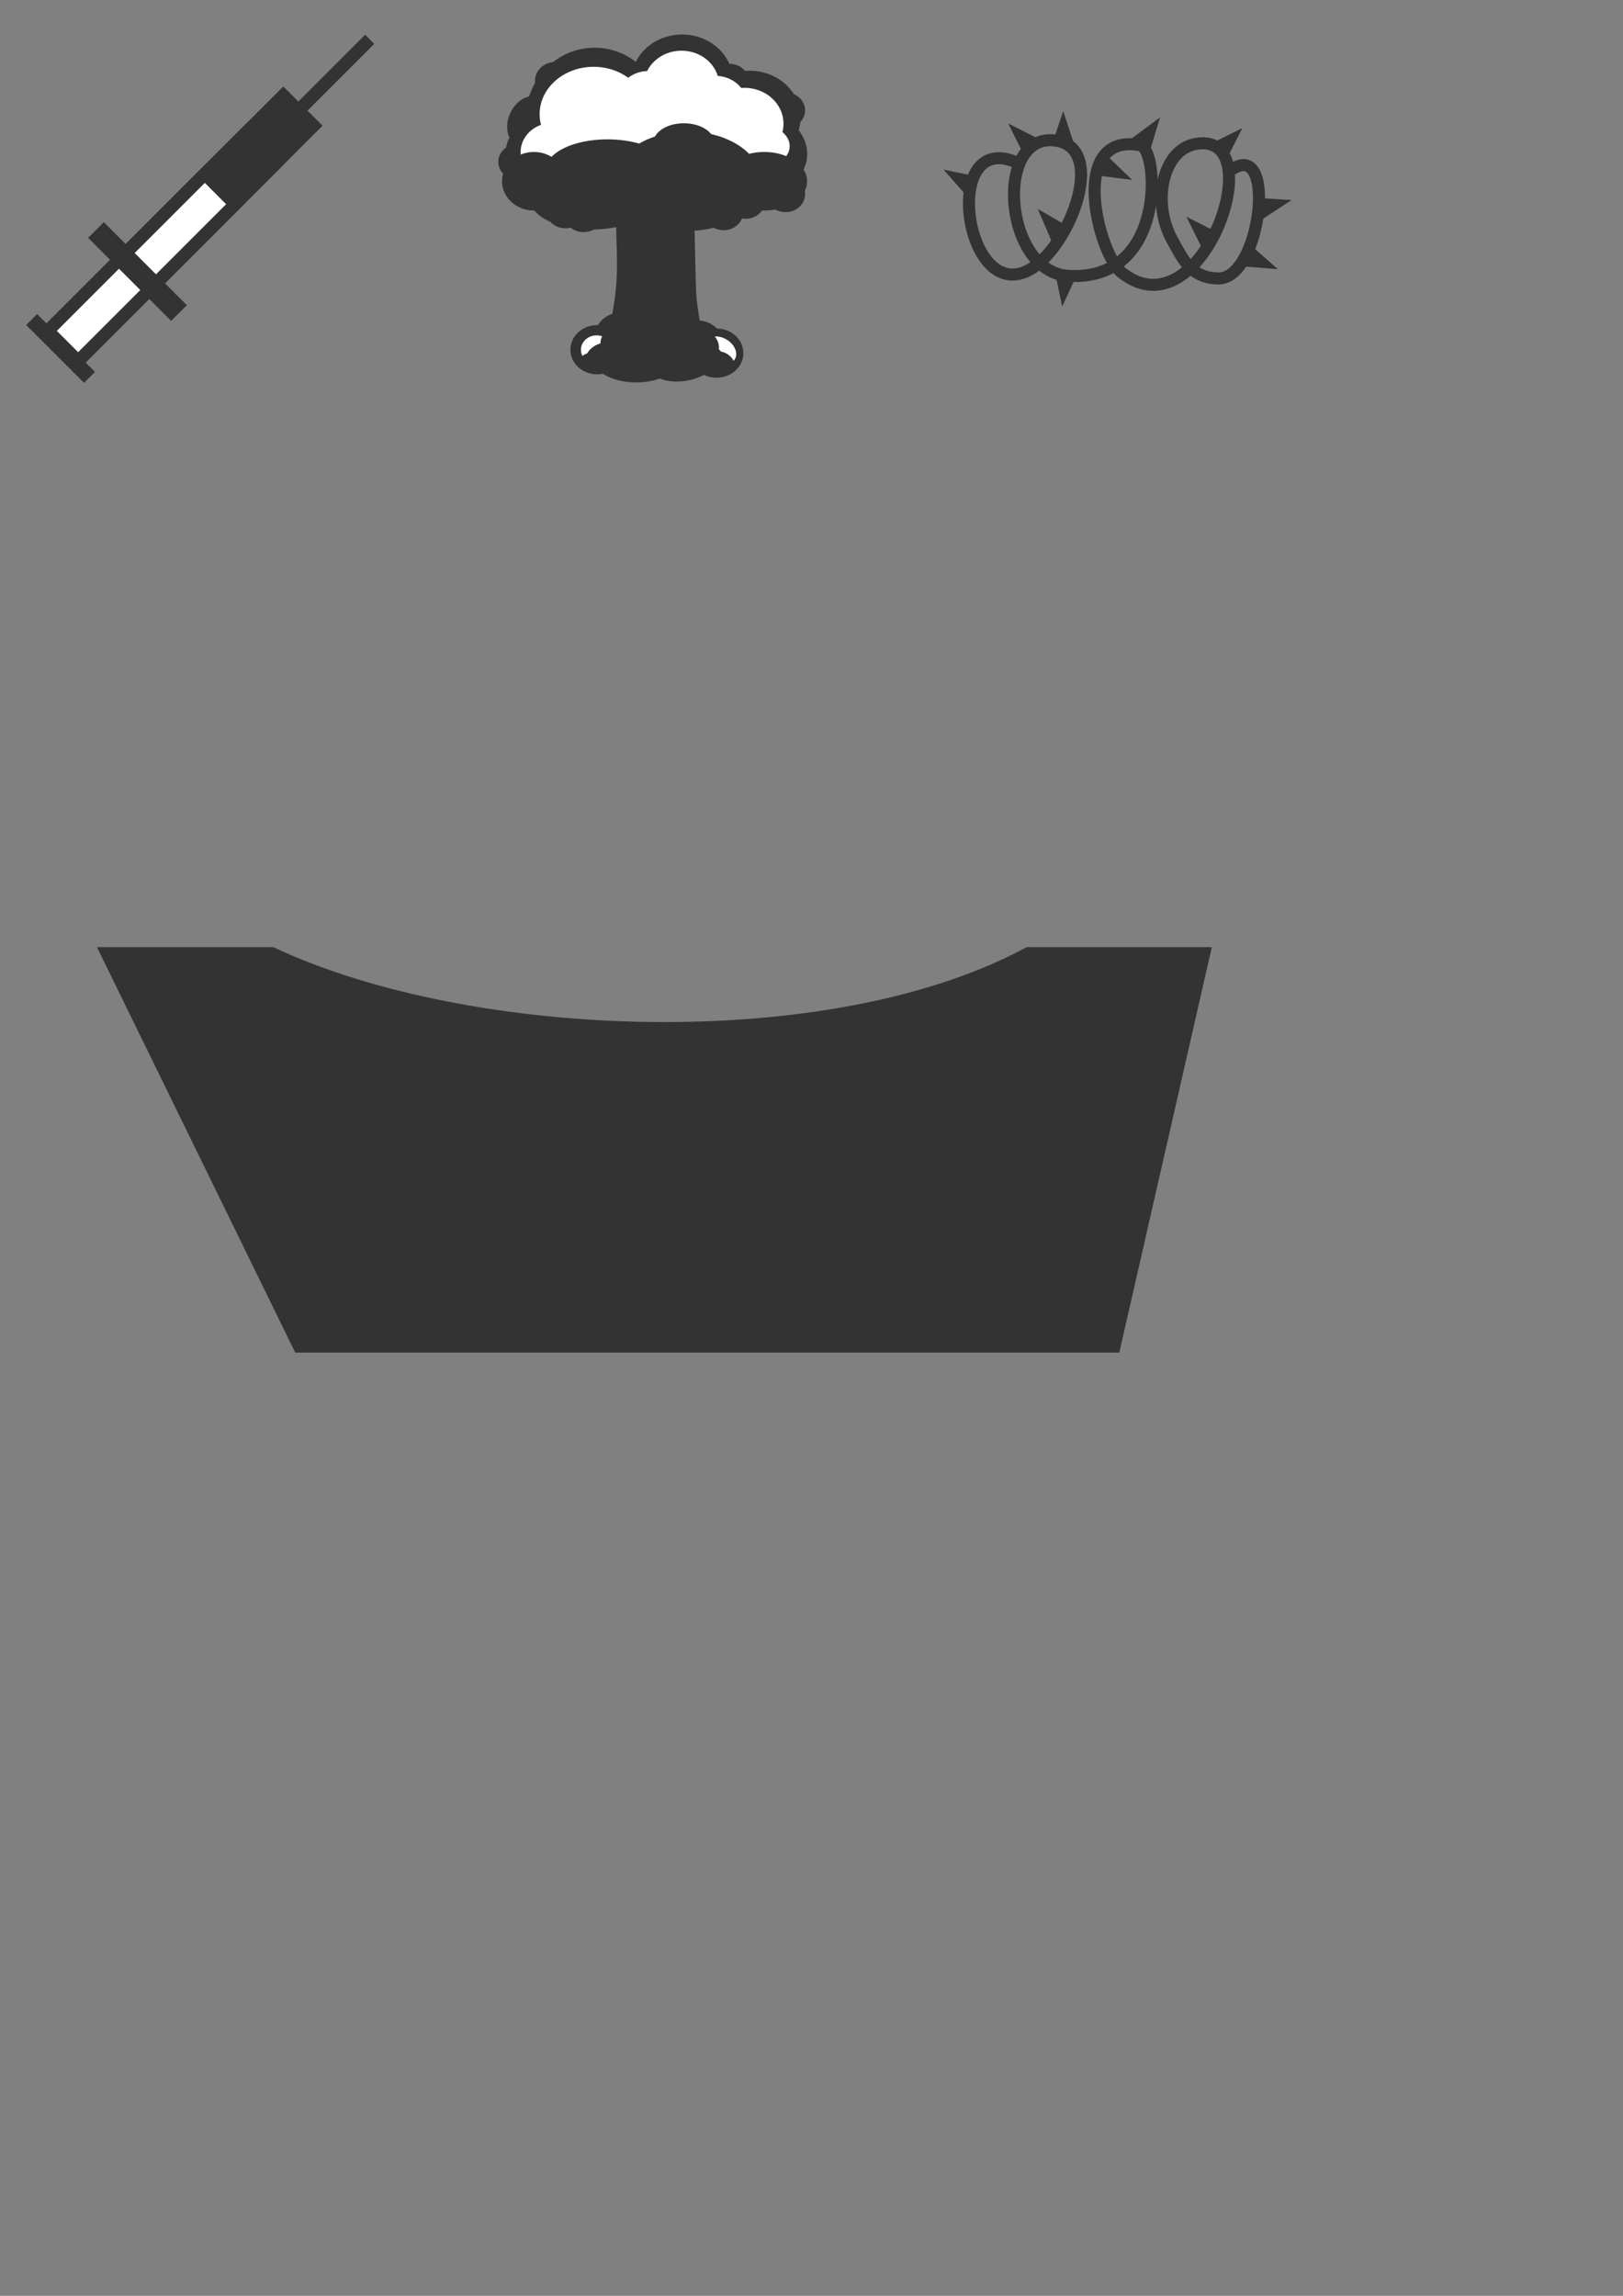 <?xml version="1.0" encoding="UTF-8" standalone="no"?>
<!-- Created with Inkscape (http://www.inkscape.org/) -->

<svg
   xmlns:dc="http://purl.org/dc/elements/1.1/"
   xmlns:cc="http://creativecommons.org/ns#"
   xmlns:rdf="http://www.w3.org/1999/02/22-rdf-syntax-ns#"
   xmlns:svg="http://www.w3.org/2000/svg"
   xmlns="http://www.w3.org/2000/svg"
   xmlns:sodipodi="http://sodipodi.sourceforge.net/DTD/sodipodi-0.dtd"
   xmlns:inkscape="http://www.inkscape.org/namespaces/inkscape"
   width="744.094"
   height="1052.362"
   id="svg2"
   version="1.1"
   inkscape:version="0.48.4 r9939"
   sodipodi:docname="icons.svg">
  <rect width="100%" height="100%" fill="#808080" stroke="none"/>
  <defs
     id="defs4" />
  <sodipodi:namedview
     id="base"
     pagecolor="#ffffff"
     bordercolor="#666666"
     borderopacity="1.0"
     inkscape:pageopacity="0.0"
     inkscape:pageshadow="2"
     inkscape:zoom="0.24748737"
     inkscape:cx="-37.150509"
     inkscape:cy="584.29635"
     inkscape:document-units="px"
     inkscape:current-layer="layer1"
     showgrid="false"
     inkscape:window-width="917"
     inkscape:window-height="701"
     inkscape:window-x="785"
     inkscape:window-y="190"
     inkscape:window-maximized="0"
     showguides="true"
     inkscape:guide-bbox="true"
     inkscape:snap-bbox="true">
    <sodipodi:guide
       orientation="0,1"
       position="208.091,1036.417"
       id="guide3158" />
    <sodipodi:guide
       orientation="0,1"
       position="137.381,876.812"
       id="guide3160" />
  </sodipodi:namedview>
  <g
     inkscape:label="Layer 1"
     inkscape:groupmode="layer"
     id="layer1">
    <g
       id="g3001"
       transform="matrix(0.509,0.509,-0.509,0.509,146.733,-50.239)">
      <rect
         style="fill:#333333;fill-rule:evenodd;stroke:none"
         id="rect2993"
         width="35.355"
         height="153.484"
         x="71.721"
         y="173.411" />
      <rect
         style="fill:#333333;fill-rule:evenodd;stroke:none"
         id="rect2991"
         width="35.355"
         height="119.198"
         x="71.721"
         y="138.411" />
      <rect
         y="104.839"
         x="71.721"
         height="153.484"
         width="35.355"
         id="rect2985"
         style="fill:#333333;fill-rule:evenodd;stroke:none" />
      <rect
         style="fill:#ffffff;fill-rule:evenodd;stroke:none"
         id="rect2989"
         width="19.193"
         height="133.279"
         x="79.802"
         y="183.602" />
      <rect
         transform="matrix(0,-1,1,0,0,0)"
         style="fill:#333333;fill-rule:evenodd;stroke:none"
         id="rect2987"
         width="14.142"
         height="74.751"
         x="-260.899"
         y="52.023" />
      <rect
         style="fill:#333333;fill-rule:evenodd;stroke:none"
         id="rect2997"
         width="8.212"
         height="63.431"
         x="85.292"
         y="44.706" />
      <rect
         y="63.349"
         x="-328.042"
         height="52.098"
         width="9.856"
         id="rect2999"
         style="fill:#333333;fill-rule:evenodd;stroke:none"
         transform="matrix(0,-1,1,0,0,0)" />
    </g>
    <g
       id="g3111"
       transform="matrix(1.223,0,0,1.223,137.842,-214.038)">
      <path
         sodipodi:type="arc"
         style="fill:#333333;stroke:none"
         id="path3071"
         sodipodi:cx="106.06602"
         sodipodi:cy="228.58278"
         sodipodi:rx="29.294424"
         sodipodi:ry="22.728432"
         d="m 135.36,228.583 c 0,12.553 -13.116,22.728 -29.294,22.728 -16.179,0 -29.294,-10.176 -29.294,-22.728 0,-12.553 13.116,-22.728 29.294,-22.728 16.179,0 29.294,10.176 29.294,22.728 z"
         transform="matrix(0.237,0.111,-0.187,0.398,103.153,117.842)" />
      <path
         sodipodi:type="arc"
         style="fill:#333333;stroke:none"
         id="path3069"
         sodipodi:cx="106.06602"
         sodipodi:cy="228.58278"
         sodipodi:rx="29.294424"
         sodipodi:ry="22.728432"
         d="m 135.36,228.583 c 0,12.553 -13.116,22.728 -29.294,22.728 -16.179,0 -29.294,-10.176 -29.294,-22.728 0,-12.553 13.116,-22.728 29.294,-22.728 16.179,0 29.294,10.176 29.294,22.728 z"
         transform="matrix(0.25,0,0,0.295,155.257,148.946)" />
      <path
         sodipodi:type="arc"
         style="fill:#333333;stroke:none"
         id="path3065"
         sodipodi:cx="106.06602"
         sodipodi:cy="228.58278"
         sodipodi:rx="29.294424"
         sodipodi:ry="22.728432"
         d="m 135.36,228.583 c 0,12.553 -13.116,22.728 -29.294,22.728 -16.179,0 -29.294,-10.176 -29.294,-22.728 0,-12.553 13.116,-22.728 29.294,-22.728 16.179,0 29.294,10.176 29.294,22.728 z"
         transform="matrix(0.25,0,0,0.295,134.275,138.214)" />
      <path
         transform="matrix(0.208,-0.122,0.146,0.247,39.322,161.398)"
         d="m 135.36,228.583 c 0,12.553 -13.116,22.728 -29.294,22.728 -16.179,0 -29.294,-10.176 -29.294,-22.728 0,-12.553 13.116,-22.728 29.294,-22.728 16.179,0 29.294,10.176 29.294,22.728 z"
         sodipodi:ry="22.728432"
         sodipodi:rx="29.294424"
         sodipodi:cy="228.58278"
         sodipodi:cx="106.06602"
         id="path3063"
         style="fill:#333333;stroke:none"
         sodipodi:type="arc" />
      <path
         transform="matrix(0.25,0,0,0.295,54.9,168.232)"
         d="m 135.36,228.583 c 0,12.553 -13.116,22.728 -29.294,22.728 -16.179,0 -29.294,-10.176 -29.294,-22.728 0,-12.553 13.116,-22.728 29.294,-22.728 16.179,0 29.294,10.176 29.294,22.728 z"
         sodipodi:ry="22.728432"
         sodipodi:rx="29.294424"
         sodipodi:cy="228.58278"
         sodipodi:cx="106.06602"
         id="path3061"
         style="fill:#333333;stroke:none"
         sodipodi:type="arc" />
      <path
         transform="matrix(1.931,0,0,1.178,-71.477,-36.596)"
         d="m 135.36,228.583 c 0,12.553 -13.116,22.728 -29.294,22.728 -16.179,0 -29.294,-10.176 -29.294,-22.728 0,-12.553 13.116,-22.728 29.294,-22.728 16.179,0 29.294,10.176 29.294,22.728 z"
         sodipodi:ry="22.728432"
         sodipodi:rx="29.294424"
         sodipodi:cy="228.58278"
         sodipodi:cx="106.06602"
         id="path3010"
         style="fill:#333333;stroke:none"
         sodipodi:type="arc" />
      <path
         sodipodi:nodetypes="ccccc"
         inkscape:connector-curvature="0"
         id="rect3012"
         d="m 118.484,247.877 28.789,0 c 1.523,50.485 0.005,29.983 3.536,56.063 l -36.365,0 c 6.759,-28.045 2.935,-31.977 4.041,-56.063 z"
         style="fill:#333333;stroke:none" />
      <path
         sodipodi:type="arc"
         style="fill:#333333;stroke:none"
         id="path3015"
         sodipodi:cx="106.06602"
         sodipodi:cy="228.58278"
         sodipodi:rx="29.294424"
         sodipodi:ry="22.728432"
         d="m 135.36,228.583 c 0,12.553 -13.116,22.728 -29.294,22.728 -16.179,0 -29.294,-10.176 -29.294,-22.728 0,-12.553 13.116,-22.728 29.294,-22.728 16.179,0 29.294,10.176 29.294,22.728 z"
         transform="matrix(0.883,0,0,1.178,16.516,-49.601)" />
      <path
         transform="matrix(0.651,0,0,0.769,99.299,43.22)"
         d="m 135.36,228.583 c 0,12.553 -13.116,22.728 -29.294,22.728 -16.179,0 -29.294,-10.176 -29.294,-22.728 0,-12.553 13.116,-22.728 29.294,-22.728 16.179,0 29.294,10.176 29.294,22.728 z"
         sodipodi:ry="22.728432"
         sodipodi:rx="29.294424"
         sodipodi:cy="228.58278"
         sodipodi:cx="106.06602"
         id="path3017"
         style="fill:#333333;stroke:none"
         sodipodi:type="arc" />
      <path
         sodipodi:type="arc"
         style="fill:#333333;stroke:none"
         id="path3019"
         sodipodi:cx="106.06602"
         sodipodi:cy="228.58278"
         sodipodi:rx="29.294424"
         sodipodi:ry="22.728432"
         d="m 135.36,228.583 c 0,12.553 -13.116,22.728 -29.294,22.728 -16.179,0 -29.294,-10.176 -29.294,-22.728 0,-12.553 13.116,-22.728 29.294,-22.728 16.179,0 29.294,10.176 29.294,22.728 z"
         transform="matrix(0.651,0,0,0.769,73.942,29.648)" />
      <path
         transform="matrix(0.691,0,0,0.781,36.531,39.276)"
         d="m 135.36,228.583 c 0,12.553 -13.116,22.728 -29.294,22.728 -16.179,0 -29.294,-10.176 -29.294,-22.728 0,-12.553 13.116,-22.728 29.294,-22.728 16.179,0 29.294,10.176 29.294,22.728 z"
         sodipodi:ry="22.728432"
         sodipodi:rx="29.294424"
         sodipodi:cy="228.58278"
         sodipodi:cx="106.06602"
         id="path3023"
         style="fill:#ffffff;stroke:none"
         sodipodi:type="arc" />
      <path
         transform="matrix(0.482,0,0,0.569,91.64,76.88)"
         d="m 135.36,228.583 c 0,12.553 -13.116,22.728 -29.294,22.728 -16.179,0 -29.294,-10.176 -29.294,-22.728 0,-12.553 13.116,-22.728 29.294,-22.728 16.179,0 29.294,10.176 29.294,22.728 z"
         sodipodi:ry="22.728432"
         sodipodi:rx="29.294424"
         sodipodi:cy="228.58278"
         sodipodi:cx="106.06602"
         id="path3025"
         style="fill:#ffffff;stroke:none"
         sodipodi:type="arc" />
      <path
         sodipodi:type="arc"
         style="fill:#ffffff;stroke:none"
         id="path3027"
         sodipodi:cx="106.06602"
         sodipodi:cy="228.58278"
         sodipodi:rx="29.294424"
         sodipodi:ry="22.728432"
         d="m 135.36,228.583 c 0,12.553 -13.116,22.728 -29.294,22.728 -16.179,0 -29.294,-10.176 -29.294,-22.728 0,-12.553 13.116,-22.728 29.294,-22.728 16.179,0 29.294,10.176 29.294,22.728 z"
         transform="matrix(0.5,0,0,0.591,113.321,86.265)" />
      <path
         sodipodi:type="arc"
         style="fill:#ffffff;stroke:none"
         id="path3029"
         sodipodi:cx="106.06602"
         sodipodi:cy="228.58278"
         sodipodi:rx="29.294424"
         sodipodi:ry="22.728432"
         d="m 135.36,228.583 c 0,12.553 -13.116,22.728 -29.294,22.728 -16.179,0 -29.294,-10.176 -29.294,-22.728 0,-12.553 13.116,-22.728 29.294,-22.728 16.179,0 29.294,10.176 29.294,22.728 z"
         transform="matrix(0.408,0,0,0.483,51.125,121.641)" />
      <path
         transform="matrix(0.408,0,0,0.483,87.121,102.195)"
         d="m 135.36,228.583 c 0,12.553 -13.116,22.728 -29.294,22.728 -16.179,0 -29.294,-10.176 -29.294,-22.728 0,-12.553 13.116,-22.728 29.294,-22.728 16.179,0 29.294,10.176 29.294,22.728 z"
         sodipodi:ry="22.728432"
         sodipodi:rx="29.294424"
         sodipodi:cy="228.58278"
         sodipodi:cx="106.06602"
         id="path3031"
         style="fill:#ffffff;stroke:none"
         sodipodi:type="arc" />
      <path
         sodipodi:type="arc"
         style="fill:#ffffff;stroke:none"
         id="path3033"
         sodipodi:cx="106.06602"
         sodipodi:cy="228.58278"
         sodipodi:rx="29.294424"
         sodipodi:ry="22.728432"
         d="m 135.36,228.583 c 0,12.553 -13.116,22.728 -29.294,22.728 -16.179,0 -29.294,-10.176 -29.294,-22.728 0,-12.553 13.116,-22.728 29.294,-22.728 16.179,0 29.294,10.176 29.294,22.728 z"
         transform="matrix(0.408,0,0,0.483,112.196,104.006)" />
      <path
         transform="matrix(0.408,0,0,0.365,128.094,146.346)"
         d="m 135.36,228.583 c 0,12.553 -13.116,22.728 -29.294,22.728 -16.179,0 -29.294,-10.176 -29.294,-22.728 0,-12.553 13.116,-22.728 29.294,-22.728 16.179,0 29.294,10.176 29.294,22.728 z"
         sodipodi:ry="22.728432"
         sodipodi:rx="29.294424"
         sodipodi:cy="228.58278"
         sodipodi:cx="106.06602"
         id="path3035"
         style="fill:#ffffff;stroke:none"
         sodipodi:type="arc" />
      <path
         sodipodi:type="arc"
         style="fill:#ffffff;stroke:none"
         id="path3037"
         sodipodi:cx="106.06602"
         sodipodi:cy="228.58278"
         sodipodi:rx="29.294424"
         sodipodi:ry="22.728432"
         d="m 135.36,228.583 c 0,12.553 -13.116,22.728 -29.294,22.728 -16.179,0 -29.294,-10.176 -29.294,-22.728 0,-12.553 13.116,-22.728 29.294,-22.728 16.179,0 29.294,10.176 29.294,22.728 z"
         transform="matrix(0.911,0,0,0.632,52.326,87.088)" />
      <path
         transform="matrix(0.825,0,0,0.572,33.69,103.434)"
         d="m 135.36,228.583 c 0,12.553 -13.116,22.728 -29.294,22.728 -16.179,0 -29.294,-10.176 -29.294,-22.728 0,-12.553 13.116,-22.728 29.294,-22.728 16.179,0 29.294,10.176 29.294,22.728 z"
         sodipodi:ry="22.728432"
         sodipodi:rx="29.294424"
         sodipodi:cy="228.58278"
         sodipodi:cx="106.06602"
         id="path3039"
         style="fill:#ffffff;stroke:none"
         sodipodi:type="arc" />
      <path
         transform="matrix(0.408,0,0,0.483,44.161,132.534)"
         d="m 135.36,228.583 c 0,12.553 -13.116,22.728 -29.294,22.728 -16.179,0 -29.294,-10.176 -29.294,-22.728 0,-12.553 13.116,-22.728 29.294,-22.728 16.179,0 29.294,10.176 29.294,22.728 z"
         sodipodi:ry="22.728432"
         sodipodi:rx="29.294424"
         sodipodi:cy="228.58278"
         sodipodi:cx="106.06602"
         id="path3041"
         style="fill:#333333;stroke:none"
         sodipodi:type="arc" />
      <path
         sodipodi:type="arc"
         style="fill:#333333;stroke:none"
         id="path3043"
         sodipodi:cx="106.06602"
         sodipodi:cy="228.58278"
         sodipodi:rx="29.294424"
         sodipodi:ry="22.728432"
         d="m 135.36,228.583 c 0,12.553 -13.116,22.728 -29.294,22.728 -16.179,0 -29.294,-10.176 -29.294,-22.728 0,-12.553 13.116,-22.728 29.294,-22.728 16.179,0 29.294,10.176 29.294,22.728 z"
         transform="matrix(0.549,0,0,0.483,115.54,132.534)" />
      <path
         transform="matrix(0.78,0,0,0.483,32.295,127.804)"
         d="m 135.36,228.583 c 0,12.553 -13.116,22.728 -29.294,22.728 -16.179,0 -29.294,-10.176 -29.294,-22.728 0,-12.553 13.116,-22.728 29.294,-22.728 16.179,0 29.294,10.176 29.294,22.728 z"
         sodipodi:ry="22.728432"
         sodipodi:rx="29.294424"
         sodipodi:cy="228.58278"
         sodipodi:cx="106.06602"
         id="path3045"
         style="fill:#333333;stroke:none"
         sodipodi:type="arc" />
      <path
         sodipodi:type="arc"
         style="fill:#333333;stroke:none"
         id="path3047"
         sodipodi:cx="106.06602"
         sodipodi:cy="228.58278"
         sodipodi:rx="29.294424"
         sodipodi:ry="22.728432"
         d="m 135.36,228.583 c 0,12.553 -13.116,22.728 -29.294,22.728 -16.179,0 -29.294,-10.176 -29.294,-22.728 0,-12.553 13.116,-22.728 29.294,-22.728 16.179,0 29.294,10.176 29.294,22.728 z"
         transform="matrix(0.945,0,0,0.82,44.764,55.488)" />
      <path
         sodipodi:type="arc"
         style="fill:#333333;stroke:none"
         id="path3049"
         sodipodi:cx="106.06602"
         sodipodi:cy="228.58278"
         sodipodi:rx="29.294424"
         sodipodi:ry="22.728432"
         d="m 135.36,228.583 c 0,12.553 -13.116,22.728 -29.294,22.728 -16.179,0 -29.294,-10.176 -29.294,-22.728 0,-12.553 13.116,-22.728 29.294,-22.728 16.179,0 29.294,10.176 29.294,22.728 z"
         transform="matrix(0.78,0,0,0.483,26.328,139.676)" />
      <path
         sodipodi:type="arc"
         style="fill:#333333;stroke:none"
         id="path3051"
         sodipodi:cx="106.06602"
         sodipodi:cy="228.58278"
         sodipodi:rx="29.294424"
         sodipodi:ry="22.728432"
         d="m 135.36,228.583 c 0,12.553 -13.116,22.728 -29.294,22.728 -16.179,0 -29.294,-10.176 -29.294,-22.728 0,-12.553 13.116,-22.728 29.294,-22.728 16.179,0 29.294,10.176 29.294,22.728 z"
         transform="matrix(0.25,0,0,0.295,72.757,186.446)" />
      <path
         transform="matrix(0.25,0,0,0.295,132.042,187.16)"
         d="m 135.36,228.583 c 0,12.553 -13.116,22.728 -29.294,22.728 -16.179,0 -29.294,-10.176 -29.294,-22.728 0,-12.553 13.116,-22.728 29.294,-22.728 16.179,0 29.294,10.176 29.294,22.728 z"
         sodipodi:ry="22.728432"
         sodipodi:rx="29.294424"
         sodipodi:cy="228.58278"
         sodipodi:cx="106.06602"
         id="path3053"
         style="fill:#333333;stroke:none"
         sodipodi:type="arc" />
      <path
         sodipodi:type="arc"
         style="fill:#333333;stroke:none"
         id="path3055"
         sodipodi:cx="106.06602"
         sodipodi:cy="228.58278"
         sodipodi:rx="29.294424"
         sodipodi:ry="22.728432"
         d="m 135.36,228.583 c 0,12.553 -13.116,22.728 -29.294,22.728 -16.179,0 -29.294,-10.176 -29.294,-22.728 0,-12.553 13.116,-22.728 29.294,-22.728 16.179,0 29.294,10.176 29.294,22.728 z"
         transform="matrix(0.25,0,0,0.295,155.257,180.374)" />
      <path
         transform="matrix(0.25,0,0,0.295,140.257,182.874)"
         d="m 135.36,228.583 c 0,12.553 -13.116,22.728 -29.294,22.728 -16.179,0 -29.294,-10.176 -29.294,-22.728 0,-12.553 13.116,-22.728 29.294,-22.728 16.179,0 29.294,10.176 29.294,22.728 z"
         sodipodi:ry="22.728432"
         sodipodi:rx="29.294424"
         sodipodi:cy="228.58278"
         sodipodi:cx="106.06602"
         id="path3057"
         style="fill:#333333;stroke:none"
         sodipodi:type="arc" />
      <path
         sodipodi:type="arc"
         style="fill:#333333;stroke:none"
         id="path3059"
         sodipodi:cx="106.06602"
         sodipodi:cy="228.58278"
         sodipodi:rx="29.294424"
         sodipodi:ry="22.728432"
         d="m 135.36,228.583 c 0,12.553 -13.116,22.728 -29.294,22.728 -16.179,0 -29.294,-10.176 -29.294,-22.728 0,-12.553 13.116,-22.728 29.294,-22.728 16.179,0 29.294,10.176 29.294,22.728 z"
         transform="matrix(0.25,0,0,0.295,79.542,187.874)" />
      <path
         sodipodi:type="arc"
         style="fill:#333333;stroke:none"
         id="path3067"
         sodipodi:cx="106.06602"
         sodipodi:cy="228.58278"
         sodipodi:rx="29.294424"
         sodipodi:ry="22.728432"
         d="m 135.36,228.583 c 0,12.553 -13.116,22.728 -29.294,22.728 -16.179,0 -29.294,-10.176 -29.294,-22.728 0,-12.553 13.116,-22.728 29.294,-22.728 16.179,0 29.294,10.176 29.294,22.728 z"
         transform="matrix(0.39,0,0,0.323,102.288,154.718)" />
      <path
         sodipodi:type="arc"
         style="fill:#333333;stroke:none"
         id="path3081"
         sodipodi:cx="106.06602"
         sodipodi:cy="228.58278"
         sodipodi:rx="29.294424"
         sodipodi:ry="22.728432"
         d="m 135.36,228.583 c 0,12.553 -13.116,22.728 -29.294,22.728 -16.179,0 -29.294,-10.176 -29.294,-22.728 0,-12.553 13.116,-22.728 29.294,-22.728 16.179,0 29.294,10.176 29.294,22.728 z"
         transform="matrix(0.344,0,0,0.406,74.702,213.287)" />
      <path
         inkscape:transform-center-y="4.2931483"
         inkscape:transform-center-x="4.0406102"
         transform="matrix(0.344,0,0,0.406,83.794,208.489)"
         d="m 135.36,228.583 c 0,12.553 -13.116,22.728 -29.294,22.728 -16.179,0 -29.294,-10.176 -29.294,-22.728 0,-12.553 13.116,-22.728 29.294,-22.728 16.179,0 29.294,10.176 29.294,22.728 z"
         sodipodi:ry="22.728432"
         sodipodi:rx="29.294424"
         sodipodi:cy="228.58278"
         sodipodi:cx="106.06602"
         id="path3083"
         style="fill:#333333;stroke:none"
         sodipodi:type="arc" />
      <path
         sodipodi:type="arc"
         style="fill:#333333;stroke:none"
         id="path3085"
         sodipodi:cx="106.06602"
         sodipodi:cy="228.58278"
         sodipodi:rx="29.294424"
         sodipodi:ry="22.728432"
         d="m 135.36,228.583 c 0,12.553 -13.116,22.728 -29.294,22.728 -16.179,0 -29.294,-10.176 -29.294,-22.728 0,-12.553 13.116,-22.728 29.294,-22.728 16.179,0 29.294,10.176 29.294,22.728 z"
         transform="matrix(0.344,0,0,0.406,119.401,214.55)"
         inkscape:transform-center-x="4.0406102"
         inkscape:transform-center-y="4.2931483" />
      <path
         inkscape:transform-center-y="4.2931483"
         inkscape:transform-center-x="4.0406102"
         transform="matrix(0.344,0,0,0.406,112.078,211.519)"
         d="m 135.36,228.583 c 0,12.553 -13.116,22.728 -29.294,22.728 -16.179,0 -29.294,-10.176 -29.294,-22.728 0,-12.553 13.116,-22.728 29.294,-22.728 16.179,0 29.294,10.176 29.294,22.728 z"
         sodipodi:ry="22.728432"
         sodipodi:rx="29.294424"
         sodipodi:cy="228.58278"
         sodipodi:cx="106.06602"
         id="path3087"
         style="fill:#333333;stroke:none"
         sodipodi:type="arc" />
      <path
         sodipodi:type="arc"
         style="fill:#333333;stroke:none"
         id="path3089"
         sodipodi:cx="106.06602"
         sodipodi:cy="228.58278"
         sodipodi:rx="29.294424"
         sodipodi:ry="22.728432"
         d="m 135.36,228.583 c 0,12.553 -13.116,22.728 -29.294,22.728 -16.179,0 -29.294,-10.176 -29.294,-22.728 0,-12.553 13.116,-22.728 29.294,-22.728 16.179,0 29.294,10.176 29.294,22.728 z"
         transform="matrix(0.559,0,0,0.406,66.49,216.318)"
         inkscape:transform-center-x="6.5724833"
         inkscape:transform-center-y="4.2931483" />
      <path
         inkscape:transform-center-y="4.8782636"
         inkscape:transform-center-x="4.7102125"
         transform="matrix(0.464,-0.091,0.071,0.361,78.196,236.529)"
         d="m 135.36,228.583 c 0,12.553 -13.116,22.728 -29.294,22.728 -16.179,0 -29.294,-10.176 -29.294,-22.728 0,-12.553 13.116,-22.728 29.294,-22.728 16.179,0 29.294,10.176 29.294,22.728 z"
         sodipodi:ry="22.728432"
         sodipodi:rx="29.294424"
         sodipodi:cy="228.58278"
         sodipodi:cx="106.06602"
         id="path3091"
         style="fill:#333333;stroke:none"
         sodipodi:type="arc" />
      <path
         transform="matrix(0.201,0,0,0.238,89.628,251.713)"
         d="m 135.36,228.583 c 0,12.553 -13.116,22.728 -29.294,22.728 -16.179,0 -29.294,-10.176 -29.294,-22.728 0,-12.553 13.116,-22.728 29.294,-22.728 16.179,0 29.294,10.176 29.294,22.728 z"
         sodipodi:ry="22.728432"
         sodipodi:rx="29.294424"
         sodipodi:cy="228.58278"
         sodipodi:cx="106.06602"
         id="path3093"
         style="fill:#ffffff;stroke:none"
         sodipodi:type="arc" />
      <path
         sodipodi:type="arc"
         style="fill:#ffffff;stroke:none"
         id="path3095"
         sodipodi:cx="106.06602"
         sodipodi:cy="228.58278"
         sodipodi:rx="29.294424"
         sodipodi:ry="22.728432"
         d="m 135.36,228.583 c 0,12.553 -13.116,22.728 -29.294,22.728 -16.179,0 -29.294,-10.176 -29.294,-22.728 0,-12.553 13.116,-22.728 29.294,-22.728 16.179,0 29.294,10.176 29.294,22.728 z"
         transform="matrix(0.191,0.104,-0.09,0.186,157.635,252.773)" />
      <path
         transform="matrix(0.166,-0.031,0.018,0.097,87.78,290.311)"
         d="m 135.36,228.583 c 0,12.553 -13.116,22.728 -29.294,22.728 -16.179,0 -29.294,-10.176 -29.294,-22.728 0,-12.553 13.116,-22.728 29.294,-22.728 16.179,0 29.294,10.176 29.294,22.728 z"
         sodipodi:ry="22.728432"
         sodipodi:rx="29.294424"
         sodipodi:cy="228.58278"
         sodipodi:cx="106.06602"
         id="path3097"
         style="fill:#333333;stroke:none"
         sodipodi:type="arc" />
      <path
         sodipodi:type="arc"
         style="fill:#333333;stroke:none"
         id="path3099"
         sodipodi:cx="106.06602"
         sodipodi:cy="228.58278"
         sodipodi:rx="29.294424"
         sodipodi:ry="22.728432"
         d="m 135.36,228.583 c 0,12.553 -13.116,22.728 -29.294,22.728 -16.179,0 -29.294,-10.176 -29.294,-22.728 0,-12.553 13.116,-22.728 29.294,-22.728 16.179,0 29.294,10.176 29.294,22.728 z"
         transform="matrix(0.201,-0.057,0.022,0.177,86.623,273.312)" />
      <path
         transform="matrix(0.166,-0.031,0.018,0.097,91.24,291.419)"
         d="m 135.36,228.583 c 0,12.553 -13.116,22.728 -29.294,22.728 -16.179,0 -29.294,-10.176 -29.294,-22.728 0,-12.553 13.116,-22.728 29.294,-22.728 16.179,0 29.294,10.176 29.294,22.728 z"
         sodipodi:ry="22.728432"
         sodipodi:rx="29.294424"
         sodipodi:cy="228.58278"
         sodipodi:cx="106.06602"
         id="path3101"
         style="fill:#333333;stroke:none"
         sodipodi:type="arc" />
      <path
         transform="matrix(0.162,0.132,-0.132,0.12,166.21,266.74)"
         d="m 135.36,228.583 c 0,12.553 -13.116,22.728 -29.294,22.728 -16.179,0 -29.294,-10.176 -29.294,-22.728 0,-12.553 13.116,-22.728 29.294,-22.728 16.179,0 29.294,10.176 29.294,22.728 z"
         sodipodi:ry="22.728432"
         sodipodi:rx="29.294424"
         sodipodi:cy="228.58278"
         sodipodi:cx="106.06602"
         id="path3103"
         style="fill:#333333;stroke:none"
         sodipodi:type="arc" />
      <path
         sodipodi:type="arc"
         style="fill:#333333;stroke:none"
         id="path3105"
         sodipodi:cx="106.06602"
         sodipodi:cy="228.58278"
         sodipodi:rx="29.294424"
         sodipodi:ry="22.728432"
         d="m 135.36,228.583 c 0,12.553 -13.116,22.728 -29.294,22.728 -16.179,0 -29.294,-10.176 -29.294,-22.728 0,-12.553 13.116,-22.728 29.294,-22.728 16.179,0 29.294,10.176 29.294,22.728 z"
         transform="matrix(0.119,0.097,-0.097,0.088,168.013,279.802)" />
      <path
         transform="matrix(0.25,0,0,0.295,93.18,236.362)"
         d="m 135.36,228.583 c 0,12.553 -13.116,22.728 -29.294,22.728 -16.179,0 -29.294,-10.176 -29.294,-22.728 0,-12.553 13.116,-22.728 29.294,-22.728 16.179,0 29.294,10.176 29.294,22.728 z"
         sodipodi:ry="22.728432"
         sodipodi:rx="29.294424"
         sodipodi:cy="228.58278"
         sodipodi:cx="106.06602"
         id="path3107"
         style="fill:#333333;stroke:none"
         sodipodi:type="arc" />
      <path
         sodipodi:type="arc"
         style="fill:#333333;stroke:none"
         id="path3109"
         sodipodi:cx="106.06602"
         sodipodi:cy="228.58278"
         sodipodi:rx="29.294424"
         sodipodi:ry="22.728432"
         d="m 135.36,228.583 c 0,12.553 -13.116,22.728 -29.294,22.728 -16.179,0 -29.294,-10.176 -29.294,-22.728 0,-12.553 13.116,-22.728 29.294,-22.728 16.179,0 29.294,10.176 29.294,22.728 z"
         transform="matrix(0.25,0,0,0.295,122.979,237.877)" />
    </g>
    <path
       style="fill:#333333;stroke:none"
       d="m -646.021,175.55 39.396,120.208 -79.802,0 z"
       id="rect3942"
       inkscape:connector-curvature="0"
       sodipodi:nodetypes="cccc" />
    <path
       sodipodi:nodetypes="cccc"
       inkscape:connector-curvature="0"
       id="path3945"
       d="m -380.937,264.443 10.263,31.315 -20.789,0 z"
       style="fill:#333333;stroke:none" />
    <path
       style="fill:#333333;stroke:none"
       d="m -334.548,285.285 -14.886,29.4 -14.7,-14.7 z"
       id="path3947"
       inkscape:connector-curvature="0"
       sodipodi:nodetypes="cccc" />
    <path
       sodipodi:nodetypes="cccc"
       inkscape:connector-curvature="0"
       id="path3949"
       d="m -319.079,322.935 -27.591,18.018 -5.381,-20.08 z"
       style="fill:#333333;stroke:none" />
    <path
       style="fill:#333333;stroke:none"
       d="m -448.236,305.213 32.251,6.77 -10.394,18.004 z"
       id="path3951"
       inkscape:connector-curvature="0"
       sodipodi:nodetypes="cccc" />
    <path
       sodipodi:nodetypes="cccc"
       inkscape:connector-curvature="0"
       id="path3953"
       d="m -427.074,282.825 29.4,14.886 -14.7,14.7 z"
       style="fill:#333333;stroke:none" />
    <g
       id="g3977"
       transform="translate(-857.143,-46.467)">
      <path
         sodipodi:nodetypes="cssssssssc"
         inkscape:connector-curvature="0"
         id="path3172"
         d="m 261.429,486.648 c -68.596,-28.881 -48.837,124.837 8.14,102.278 39.374,-15.589 79.12,-115.15 29.003,-122.278 C 240.876,458.442 249.715,588.516 310,592.362 402.194,598.245 394.213,474.079 377.143,470.934 309.028,458.384 338.199,572.325 360,589.505 c 74.135,58.42 139.899,-129.949 70,-120 -32.577,4.637 -42.269,55.105 -23.202,89.398 9.771,17.573 17.089,35.39 42.761,35.917 40.602,0.833 55.433,-134.584 10.442,-99.6"
         style="fill:none;stroke:#333333;stroke-width:11.2;stroke-linecap:butt;stroke-linejoin:miter;stroke-miterlimit:4;stroke-opacity:1;stroke-dasharray:none" />
      <path
         sodipodi:nodetypes="cccc"
         inkscape:connector-curvature="0"
         id="path3955"
         d="m 305.491,439.2 10.263,31.315 -20.789,0 z"
         style="fill:#333333;stroke:none" />
      <path
         style="fill:#333333;stroke:none"
         d="m 194.163,493.592 32.251,6.77 -10.394,18.004 z"
         id="path3957"
         inkscape:connector-curvature="0"
         sodipodi:nodetypes="cccc" />
      <path
         style="fill:#333333;stroke:none"
         d="M 472.087,454.99 457.201,484.39 442.501,469.69 z"
         id="path3959"
         inkscape:connector-curvature="0"
         sodipodi:nodetypes="cccc" />
      <path
         sodipodi:nodetypes="cccc"
         inkscape:connector-curvature="0"
         id="path3961"
         d="m 517.861,521.935 -27.591,18.018 -5.381,-20.08 z"
         style="fill:#333333;stroke:none" />
      <path
         sodipodi:nodetypes="cccc"
         inkscape:connector-curvature="0"
         id="path3963"
         d="m 419.967,537.384 29.4,14.886 -14.7,14.7 z"
         style="fill:#333333;stroke:none" />
      <path
         style="fill:#333333;stroke:none"
         d="m 395.52,445.112 -9.534,31.544 -17.037,-11.913 z"
         id="path3965"
         inkscape:connector-curvature="0"
         sodipodi:nodetypes="cccc" />
      <path
         style="fill:#333333;stroke:none"
         d="m 281.861,530.18 28.484,16.57 -15.53,13.82 z"
         id="path3967"
         inkscape:connector-curvature="0"
         sodipodi:nodetypes="cccc" />
      <path
         sodipodi:nodetypes="cccc"
         inkscape:connector-curvature="0"
         id="path3969"
         d="m 505.152,586.229 -32.847,-2.651 8.043,-19.17 z"
         style="fill:#333333;stroke:none" />
      <path
         sodipodi:nodetypes="cccc"
         inkscape:connector-curvature="0"
         id="path3971"
         d="m 254.355,450.721 29.4,14.886 -14.7,14.7 z"
         style="fill:#333333;stroke:none" />
      <path
         sodipodi:nodetypes="cccc"
         inkscape:connector-curvature="0"
         id="path3973"
         d="m 369.602,503.19 -32.694,-4.129 8.899,-18.788 z"
         style="fill:#333333;stroke:none" />
      <path
         sodipodi:nodetypes="cccc"
         inkscape:connector-curvature="0"
         id="path3975"
         d="m 304.546,620.921 -6.818,-32.241 20.667,2.247 z"
         style="fill:#333333;stroke:none" />
    </g>
    <g
       id="g3991"
       transform="matrix(0.493,0,0,0.493,336.847,-165.606)">
      <path
         style="fill:none;stroke:#333333;stroke-width:11.2;stroke-linecap:butt;stroke-linejoin:miter;stroke-miterlimit:4;stroke-opacity:1;stroke-dasharray:none"
         d="m 261.429,486.648 c -68.596,-28.881 -48.837,124.837 8.14,102.278 39.374,-15.589 79.12,-115.15 29.003,-122.278 C 240.876,458.442 249.715,588.516 310,592.362 402.194,598.245 394.213,474.079 377.143,470.934 309.028,458.384 338.199,572.325 360,589.505 c 74.135,58.42 139.899,-129.949 70,-120 -32.577,4.637 -42.269,55.105 -23.202,89.398 9.771,17.573 17.089,35.39 42.761,35.917 40.602,0.833 55.433,-134.584 10.442,-99.6"
         id="path3993"
         inkscape:connector-curvature="0"
         sodipodi:nodetypes="cssssssssc" />
      <path
         style="fill:#333333;stroke:none"
         d="m 305.491,439.2 10.263,31.315 -20.789,0 z"
         id="path3995"
         inkscape:connector-curvature="0"
         sodipodi:nodetypes="cccc" />
      <path
         sodipodi:nodetypes="cccc"
         inkscape:connector-curvature="0"
         id="path3997"
         d="m 194.163,493.592 32.251,6.77 -10.394,18.004 z"
         style="fill:#333333;stroke:none" />
      <path
         sodipodi:nodetypes="cccc"
         inkscape:connector-curvature="0"
         id="path3999"
         d="M 472.087,454.99 457.201,484.39 442.501,469.69 z"
         style="fill:#333333;stroke:none" />
      <path
         style="fill:#333333;stroke:none"
         d="m 517.861,521.935 -27.591,18.018 -5.381,-20.08 z"
         id="path4001"
         inkscape:connector-curvature="0"
         sodipodi:nodetypes="cccc" />
      <path
         style="fill:#333333;stroke:none"
         d="m 419.967,537.384 29.4,14.886 -14.7,14.7 z"
         id="path4003"
         inkscape:connector-curvature="0"
         sodipodi:nodetypes="cccc" />
      <path
         sodipodi:nodetypes="cccc"
         inkscape:connector-curvature="0"
         id="path4005"
         d="m 395.52,445.112 -9.534,31.544 -17.037,-11.913 z"
         style="fill:#333333;stroke:none" />
      <path
         sodipodi:nodetypes="cccc"
         inkscape:connector-curvature="0"
         id="path4007"
         d="m 281.861,530.18 28.484,16.57 -15.53,13.82 z"
         style="fill:#333333;stroke:none" />
      <path
         style="fill:#333333;stroke:none"
         d="m 505.152,586.229 -32.847,-2.651 8.043,-19.17 z"
         id="path4009"
         inkscape:connector-curvature="0"
         sodipodi:nodetypes="cccc" />
      <path
         style="fill:#333333;stroke:none"
         d="m 254.355,450.721 29.4,14.886 -14.7,14.7 z"
         id="path4011"
         inkscape:connector-curvature="0"
         sodipodi:nodetypes="cccc" />
      <path
         style="fill:#333333;stroke:none"
         d="m 369.602,503.19 -32.694,-4.129 8.899,-18.788 z"
         id="path4013"
         inkscape:connector-curvature="0"
         sodipodi:nodetypes="cccc" />
      <path
         style="fill:#333333;stroke:none"
         d="m 304.546,620.921 -6.818,-32.241 20.667,2.247 z"
         id="path4015"
         inkscape:connector-curvature="0"
         sodipodi:nodetypes="cccc" />
    </g>
    <path
       style="fill:#333333;stroke:none"
       d="m -65.769,-778.034 10.263,31.315 -20.789,0 z"
       id="path4034"
       inkscape:connector-curvature="0"
       sodipodi:nodetypes="cccc" />
    <path
       sodipodi:nodetypes="cccc"
       inkscape:connector-curvature="0"
       id="path4036"
       d="m -19.381,-757.193 -14.886,29.4 -14.7,-14.7 z"
       style="fill:#333333;stroke:none" />
    <path
       style="fill:#333333;stroke:none"
       d="m -3.911,-719.543 -27.591,18.018 -5.381,-20.08 z"
       id="path4038"
       inkscape:connector-curvature="0"
       sodipodi:nodetypes="cccc" />
    <path
       sodipodi:nodetypes="cccc"
       inkscape:connector-curvature="0"
       id="path4040"
       d="m -133.068,-737.264 32.251,6.77 -10.394,18.004 z"
       style="fill:#333333;stroke:none" />
    <path
       style="fill:#333333;stroke:none"
       d="m -111.906,-759.652 29.4,14.886 -14.7,14.7 z"
       id="path4042"
       inkscape:connector-curvature="0"
       sodipodi:nodetypes="cccc" />
    <path
       sodipodi:nodetypes="cccc"
       inkscape:connector-curvature="0"
       id="path4044"
       d="m -75.496,-630.096 -10.263,-31.315 20.789,0 z"
       style="fill:#333333;stroke:none" />
    <path
       style="fill:#333333;stroke:none"
       d="m -121.885,-650.938 14.886,-29.4 14.7,14.7 z"
       id="path4046"
       inkscape:connector-curvature="0"
       sodipodi:nodetypes="cccc" />
    <path
       style="fill:#333333;stroke:none"
       d="m -8.197,-670.866 -32.251,-6.77 10.394,-18.004 z"
       id="path4050"
       inkscape:connector-curvature="0"
       sodipodi:nodetypes="cccc" />
    <path
       sodipodi:nodetypes="cccc"
       inkscape:connector-curvature="0"
       id="path4052"
       d="m -29.359,-648.478 -29.4,-14.886 14.7,-14.7 z"
       style="fill:#333333;stroke:none" />
    <g
       id="g4144"
       transform="matrix(1.861,0,0,1.861,76.338,975.045)">
      <path
         transform="matrix(0.16,0,0,0.16,-56.493,-410.551)"
         d="m -149.503,-394.176 c 0,107.115 -86.834,193.949 -193.949,193.949 -107.115,0 -193.949,-86.834 -193.949,-193.949 0,-107.115 86.834,-193.949 193.949,-193.949 107.115,0 193.949,86.834 193.949,193.949 z"
         sodipodi:ry="193.9493"
         sodipodi:rx="193.9493"
         sodipodi:cy="-394.17627"
         sodipodi:cx="-343.45187"
         id="path4032"
         style="fill:#333333;stroke:none"
         sodipodi:type="arc" />
      <path
         sodipodi:nodetypes="cccc"
         inkscape:connector-curvature="0"
         id="path4054"
         d="m -77.942,-502.701 -6.805,17.278 -12.68,-12.68 z"
         style="fill:#333333;stroke:none" />
      <path
         style="fill:#333333;stroke:none"
         d="m -134.211,-515.462 14.108,12.033 -9.985,6.093 z"
         id="path4056"
         inkscape:connector-curvature="0"
         sodipodi:nodetypes="cccc" />
      <path
         sodipodi:nodetypes="cccc"
         inkscape:connector-curvature="0"
         id="path4064"
         d="m -121.64,-429.683 -4.218,-32.682 20.421,3.892 z"
         style="fill:#333333;stroke:none" />
      <path
         sodipodi:nodetypes="cccc"
         inkscape:connector-curvature="0"
         id="path4068"
         d="m -155.718,-465.93 25.752,-15.599 4.61,23.657 z"
         style="fill:#333333;stroke:none" />
      <path
         sodipodi:nodetypes="cccc"
         inkscape:connector-curvature="0"
         id="path4072"
         d="m -134.211,-515.462 19.643,12.568 -19.449,10.558 z"
         style="fill:#333333;stroke:none" />
      <path
         sodipodi:nodetypes="cccc"
         inkscape:connector-curvature="0"
         id="path4074"
         d="m -70.585,-454.786 -26.37,4.611 10.877,-33.088 z"
         style="fill:#333333;stroke:none" />
      <path
         style="fill:#333333;stroke:none"
         d="m -121.64,-429.683 -4.218,-32.682 20.421,3.892 z"
         id="path4076"
         inkscape:connector-curvature="0"
         sodipodi:nodetypes="cccc" />
      <path
         style="fill:#ffffff;stroke:none"
         d="m -130.423,-507.633 17.495,10.209 c -5.487,0.915 -10.974,1.497 -16.461,12.14 z"
         id="path4126"
         inkscape:connector-curvature="0"
         sodipodi:nodetypes="cccc" />
      <path
         style="fill:#ffffff;stroke:none"
         d="m -84.255,-497.65 -5.589,14.862 c -0.944,-7.205 -4.453,-9.107 -7.346,-11.81 z"
         id="path4128"
         inkscape:connector-curvature="0"
         sodipodi:nodetypes="cccc" />
      <path
         style="fill:#ffffff;stroke:none"
         d="m -147.792,-467.46 15.306,-9.271 c -1.846,5.377 -1.127,10.112 2.74,14.061 z"
         id="path4130"
         inkscape:connector-curvature="0"
         sodipodi:nodetypes="cccc" />
      <path
         sodipodi:nodetypes="cccc"
         inkscape:connector-curvature="0"
         id="path4132"
         d="m -120.057,-438.27 -2.393,-18.54 c 3.59,2.091 7.52,2.487 11.585,2.208 z"
         style="fill:#ffffff;stroke:none" />
      <path
         style="fill:#ffffff;stroke:none"
         d="m -76.734,-458.317 -19.124,3.344 c 4.628,-6.47 10.961,-11.637 7.888,-23.996 z"
         id="path4134"
         inkscape:connector-curvature="0"
         sodipodi:nodetypes="cccc" />
      <path
         style="fill:#ffffff;stroke:none"
         d="m -103.288,-488.448 4.058,17.894 c -4.016,-5.852 -7.762,-11.883 -19.92,-9.687 z"
         id="path4142"
         inkscape:connector-curvature="0"
         sodipodi:nodetypes="cccc" />
    </g>
    <g
       id="g4197"
       transform="matrix(0.652,0,0,0.652,749.783,-148.477)">
      <g
         id="g4190">
        <path
           style="fill:#333333;stroke:none"
           d="m 64.656,308.875 0,151.531 245.156,0 0,-151.531 -245.156,0 z m 27.031,26.844 191.094,0 0,97.875 -191.094,0 0,-97.875 z"
           id="rect4017"
           inkscape:connector-curvature="0" />
        <g
           id="g4025"
           transform="matrix(0.772,0,0,0.772,43.695,74.556)">
          <rect
             transform="matrix(0.866,-0.5,0.5,0.866,0,0)"
             y="267.526"
             x="-16.422"
             height="101.015"
             width="20.203"
             id="rect4021"
             style="fill:#333333;stroke:none" />
          <rect
             style="fill:#333333;stroke:none"
             id="rect4023"
             width="20.203"
             height="101.015"
             x="318.152"
             y="81.658"
             transform="matrix(0.866,0.5,-0.5,0.866,0,0)" />
        </g>
        <path
           sodipodi:type="arc"
           style="fill:#333333;stroke:none"
           id="path4030"
           sodipodi:cx="205.71428"
           sodipodi:cy="479.50504"
           sodipodi:rx="81.428574"
           sodipodi:ry="27.142857"
           d="m 287.143,479.505 c 0,14.991 -36.457,27.143 -81.429,27.143 -44.972,0 -81.429,-12.152 -81.429,-27.143 0,-14.991 36.457,-27.143 81.429,-27.143 44.972,0 81.429,12.152 81.429,27.143 z"
           transform="matrix(1,0,0,0.789,-18.48,96.663)" />
      </g>
      <g
         id="g4160"
         transform="matrix(1.228,0,0,1.228,327.285,966.34)">
        <path
           transform="matrix(0.16,0,0,0.16,-56.493,-410.551)"
           d="m -149.503,-394.176 c 0,107.115 -86.834,193.949 -193.949,193.949 -107.115,0 -193.949,-86.834 -193.949,-193.949 0,-107.115 86.834,-193.949 193.949,-193.949 107.115,0 193.949,86.834 193.949,193.949 z"
           sodipodi:ry="193.9493"
           sodipodi:rx="193.9493"
           sodipodi:cy="-394.17627"
           sodipodi:cx="-343.45187"
           id="path4162"
           style="fill:#333333;stroke:none"
           sodipodi:type="arc" />
        <path
           sodipodi:nodetypes="cccc"
           inkscape:connector-curvature="0"
           id="path4164"
           d="m -77.942,-502.701 -6.805,17.278 -12.68,-12.68 z"
           style="fill:#333333;stroke:none" />
        <path
           style="fill:#333333;stroke:none"
           d="m -134.211,-515.462 14.108,12.033 -9.985,6.093 z"
           id="path4166"
           inkscape:connector-curvature="0"
           sodipodi:nodetypes="cccc" />
        <path
           sodipodi:nodetypes="cccc"
           inkscape:connector-curvature="0"
           id="path4168"
           d="m -121.64,-429.683 -4.218,-32.682 20.421,3.892 z"
           style="fill:#333333;stroke:none" />
        <path
           sodipodi:nodetypes="cccc"
           inkscape:connector-curvature="0"
           id="path4170"
           d="m -155.718,-465.93 25.752,-15.599 4.61,23.657 z"
           style="fill:#333333;stroke:none" />
        <path
           sodipodi:nodetypes="cccc"
           inkscape:connector-curvature="0"
           id="path4172"
           d="m -134.211,-515.462 19.643,12.568 -19.449,10.558 z"
           style="fill:#333333;stroke:none" />
        <path
           sodipodi:nodetypes="cccc"
           inkscape:connector-curvature="0"
           id="path4174"
           d="m -70.585,-454.786 -26.37,4.611 10.877,-33.088 z"
           style="fill:#333333;stroke:none" />
        <path
           style="fill:#333333;stroke:none"
           d="m -121.64,-429.683 -4.218,-32.682 20.421,3.892 z"
           id="path4176"
           inkscape:connector-curvature="0"
           sodipodi:nodetypes="cccc" />
        <path
           style="fill:#ffffff;stroke:none"
           d="m -130.423,-507.633 17.495,10.209 c -5.487,0.915 -10.974,1.497 -16.461,12.14 z"
           id="path4178"
           inkscape:connector-curvature="0"
           sodipodi:nodetypes="cccc" />
        <path
           style="fill:#ffffff;stroke:none"
           d="m -84.255,-497.65 -5.589,14.862 c -0.944,-7.205 -4.453,-9.107 -7.346,-11.81 z"
           id="path4180"
           inkscape:connector-curvature="0"
           sodipodi:nodetypes="cccc" />
        <path
           style="fill:#ffffff;stroke:none"
           d="m -147.792,-467.46 15.306,-9.271 c -1.846,5.377 -1.127,10.112 2.74,14.061 z"
           id="path4182"
           inkscape:connector-curvature="0"
           sodipodi:nodetypes="cccc" />
        <path
           sodipodi:nodetypes="cccc"
           inkscape:connector-curvature="0"
           id="path4184"
           d="m -120.057,-438.27 -2.393,-18.54 c 3.59,2.091 7.52,2.487 11.585,2.208 z"
           style="fill:#ffffff;stroke:none" />
        <path
           style="fill:#ffffff;stroke:none"
           d="m -76.734,-458.317 -19.124,3.344 c 4.628,-6.47 10.961,-11.637 7.888,-23.996 z"
           id="path4186"
           inkscape:connector-curvature="0"
           sodipodi:nodetypes="cccc" />
        <path
           style="fill:#ffffff;stroke:none"
           d="m -103.288,-488.448 4.058,17.894 c -4.016,-5.852 -7.762,-11.883 -19.92,-9.687 z"
           id="path4188"
           inkscape:connector-curvature="0"
           sodipodi:nodetypes="cccc" />
      </g>
    </g>
    <path
       style="fill:#333333;stroke:none"
       d="m 44.447,434.149 80.812,0 c 90.253,42.55 255.248,48.939 345.472,0 l 84.853,0 -42.426,185.868 -377.797,0 z"
       id="rect4220"
       inkscape:connector-curvature="0"
       sodipodi:nodetypes="ccccccc" />
  </g>
</svg>
